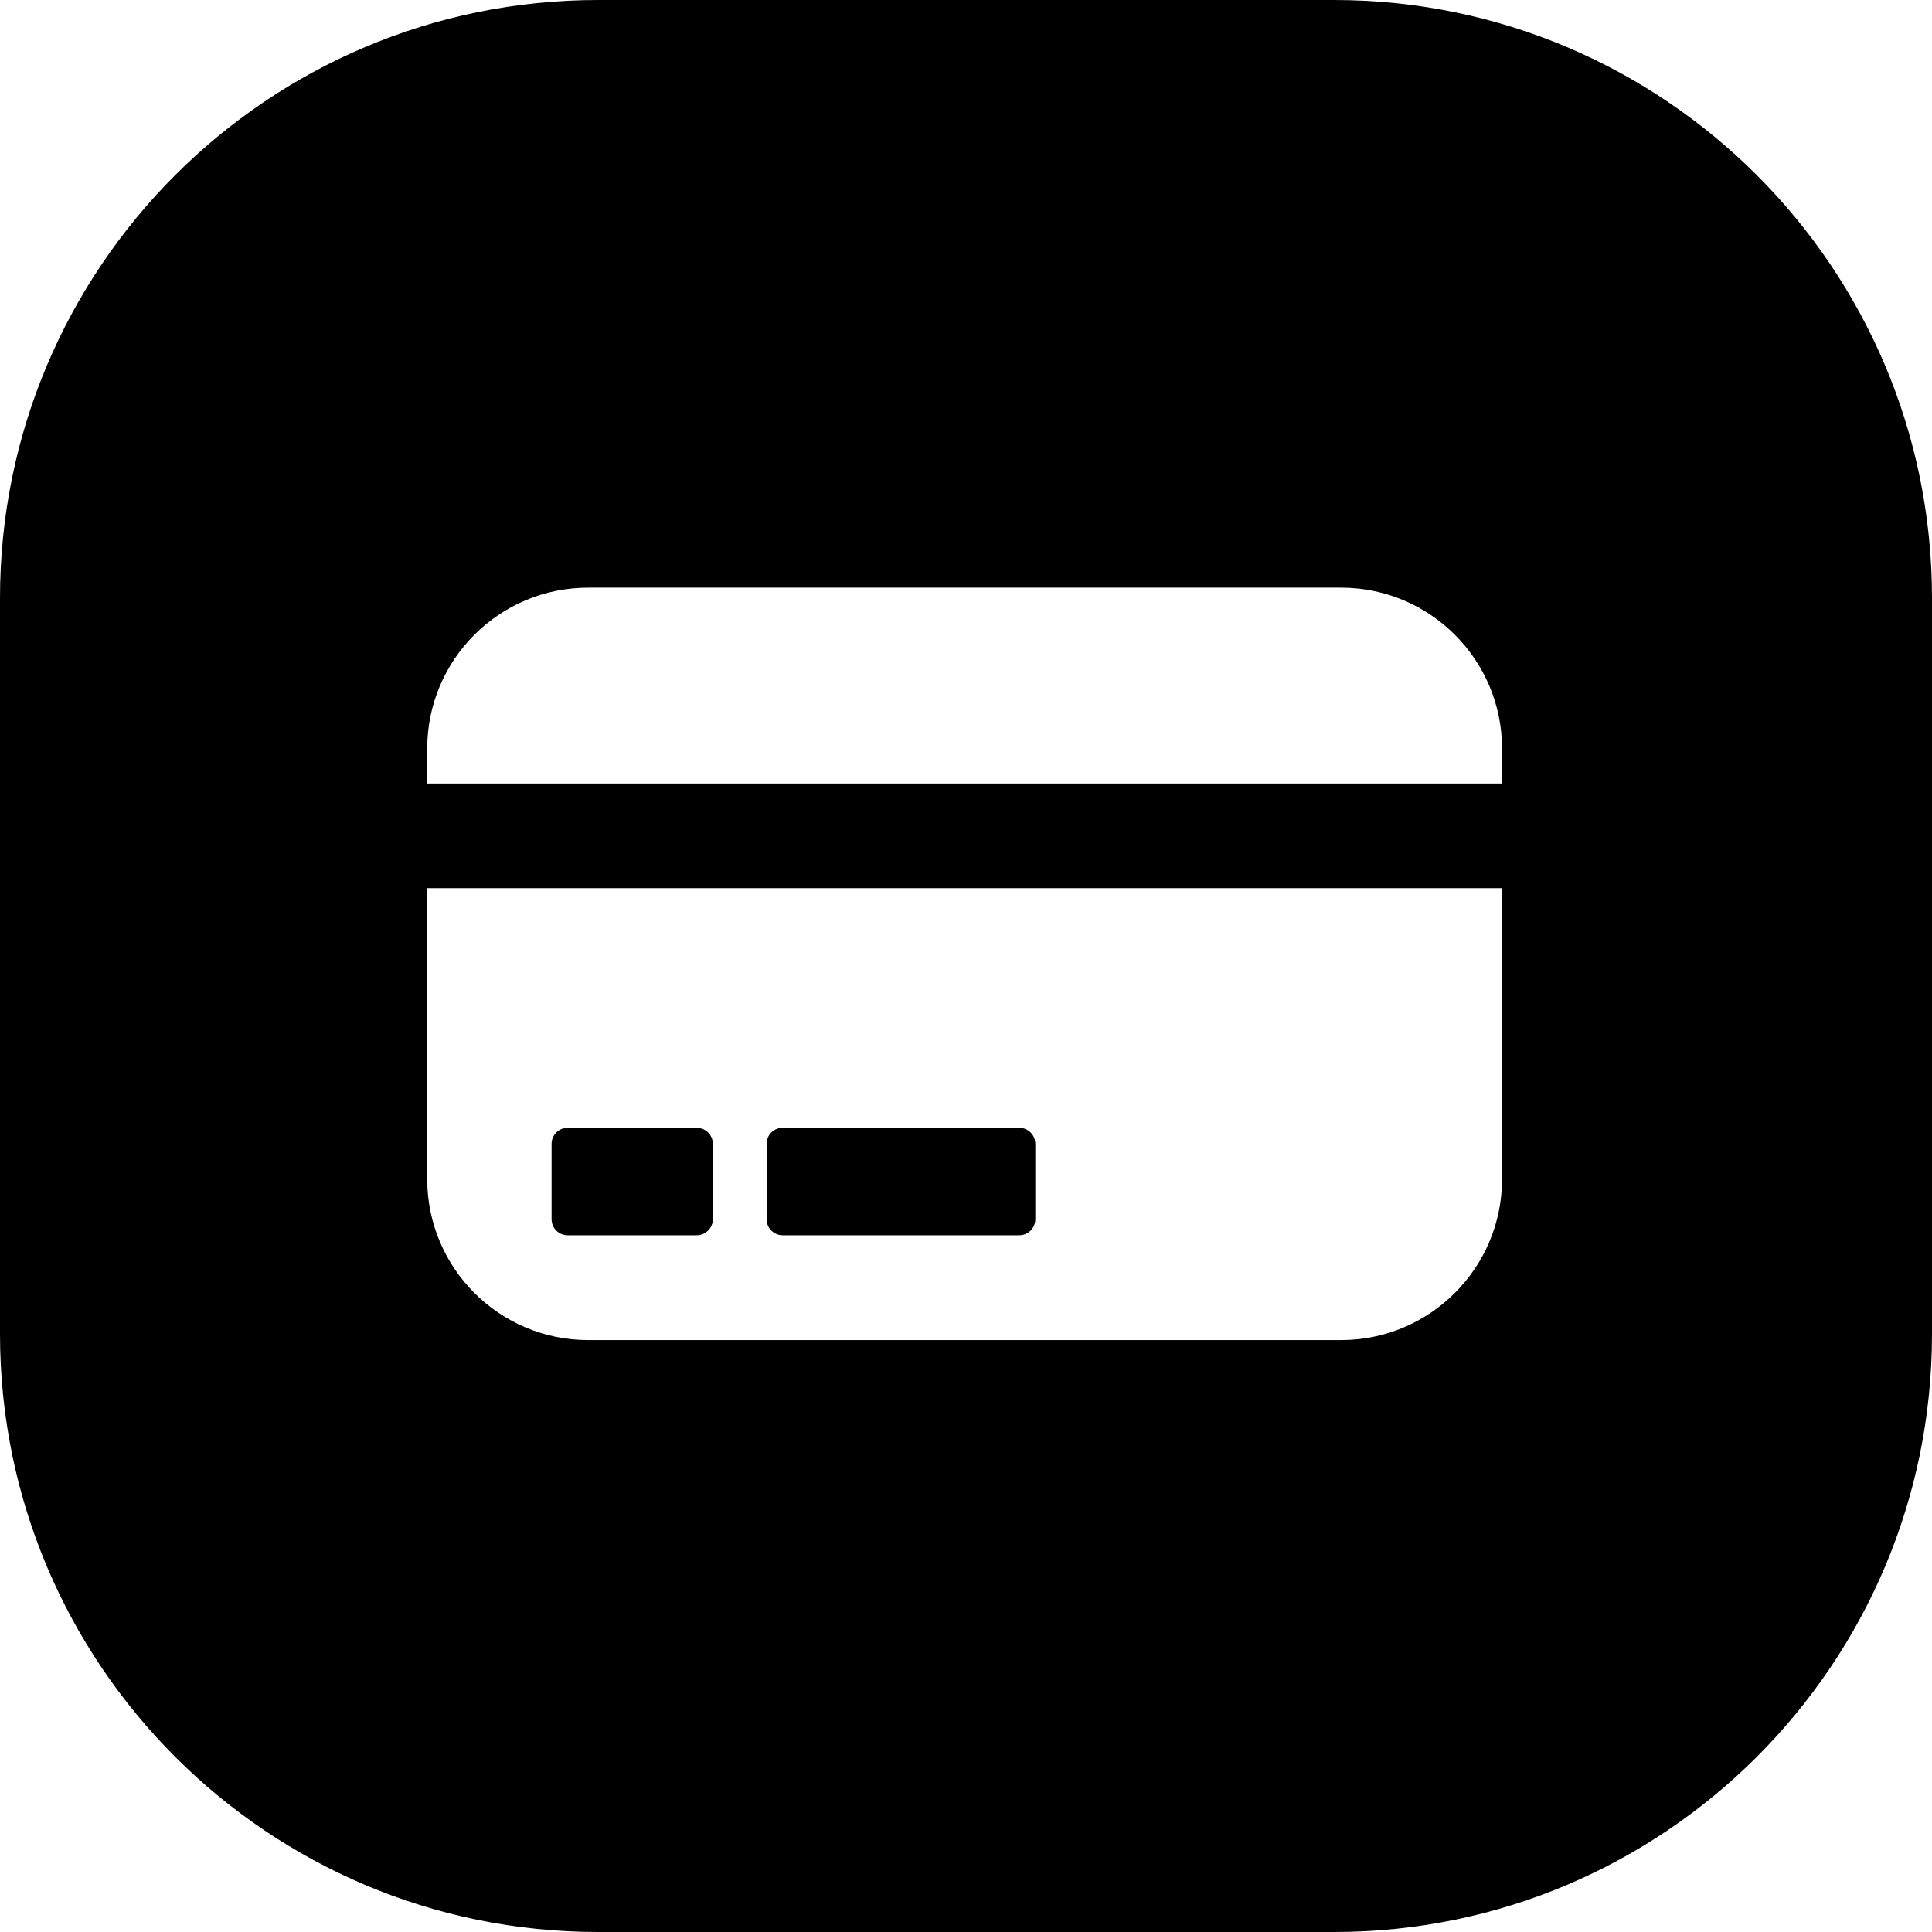 <svg width="24" height="24" viewBox="0 0 24 24" fill="none" xmlns="http://www.w3.org/2000/svg">
<path d="M6.852 14.21V15.145C6.852 15.256 6.941 15.345 7.052 15.345H8.655C8.765 15.345 8.855 15.256 8.855 15.145V14.21C8.855 14.099 8.765 14.01 8.655 14.01H7.052C6.941 14.01 6.852 14.099 6.852 14.21Z" fill="black"/>
<path d="M9.523 14.21V15.145C9.523 15.256 9.612 15.345 9.723 15.345H12.661C12.772 15.345 12.861 15.256 12.861 15.145V14.21C12.861 14.099 12.772 14.01 12.661 14.01H9.723C9.612 14.01 9.523 14.099 9.523 14.21Z" fill="black"/>
<path d="M7.429 0C3.326 0 0 3.326 0 7.429V16.571C0 20.674 3.326 24 7.429 24H16.571C20.674 24 24 20.674 24 16.571V7.429C24 3.326 20.674 0 16.571 0H7.429ZM7.307 7.3H16.659C17.764 7.3 18.659 8.195 18.659 9.3V9.733H5.307V9.3C5.307 8.195 6.202 7.3 7.307 7.3ZM5.307 14.647V11.033H18.659V14.647C18.659 15.751 17.764 16.647 16.659 16.647H7.307C6.202 16.647 5.307 15.751 5.307 14.647Z" fill="black"/>
</svg>
